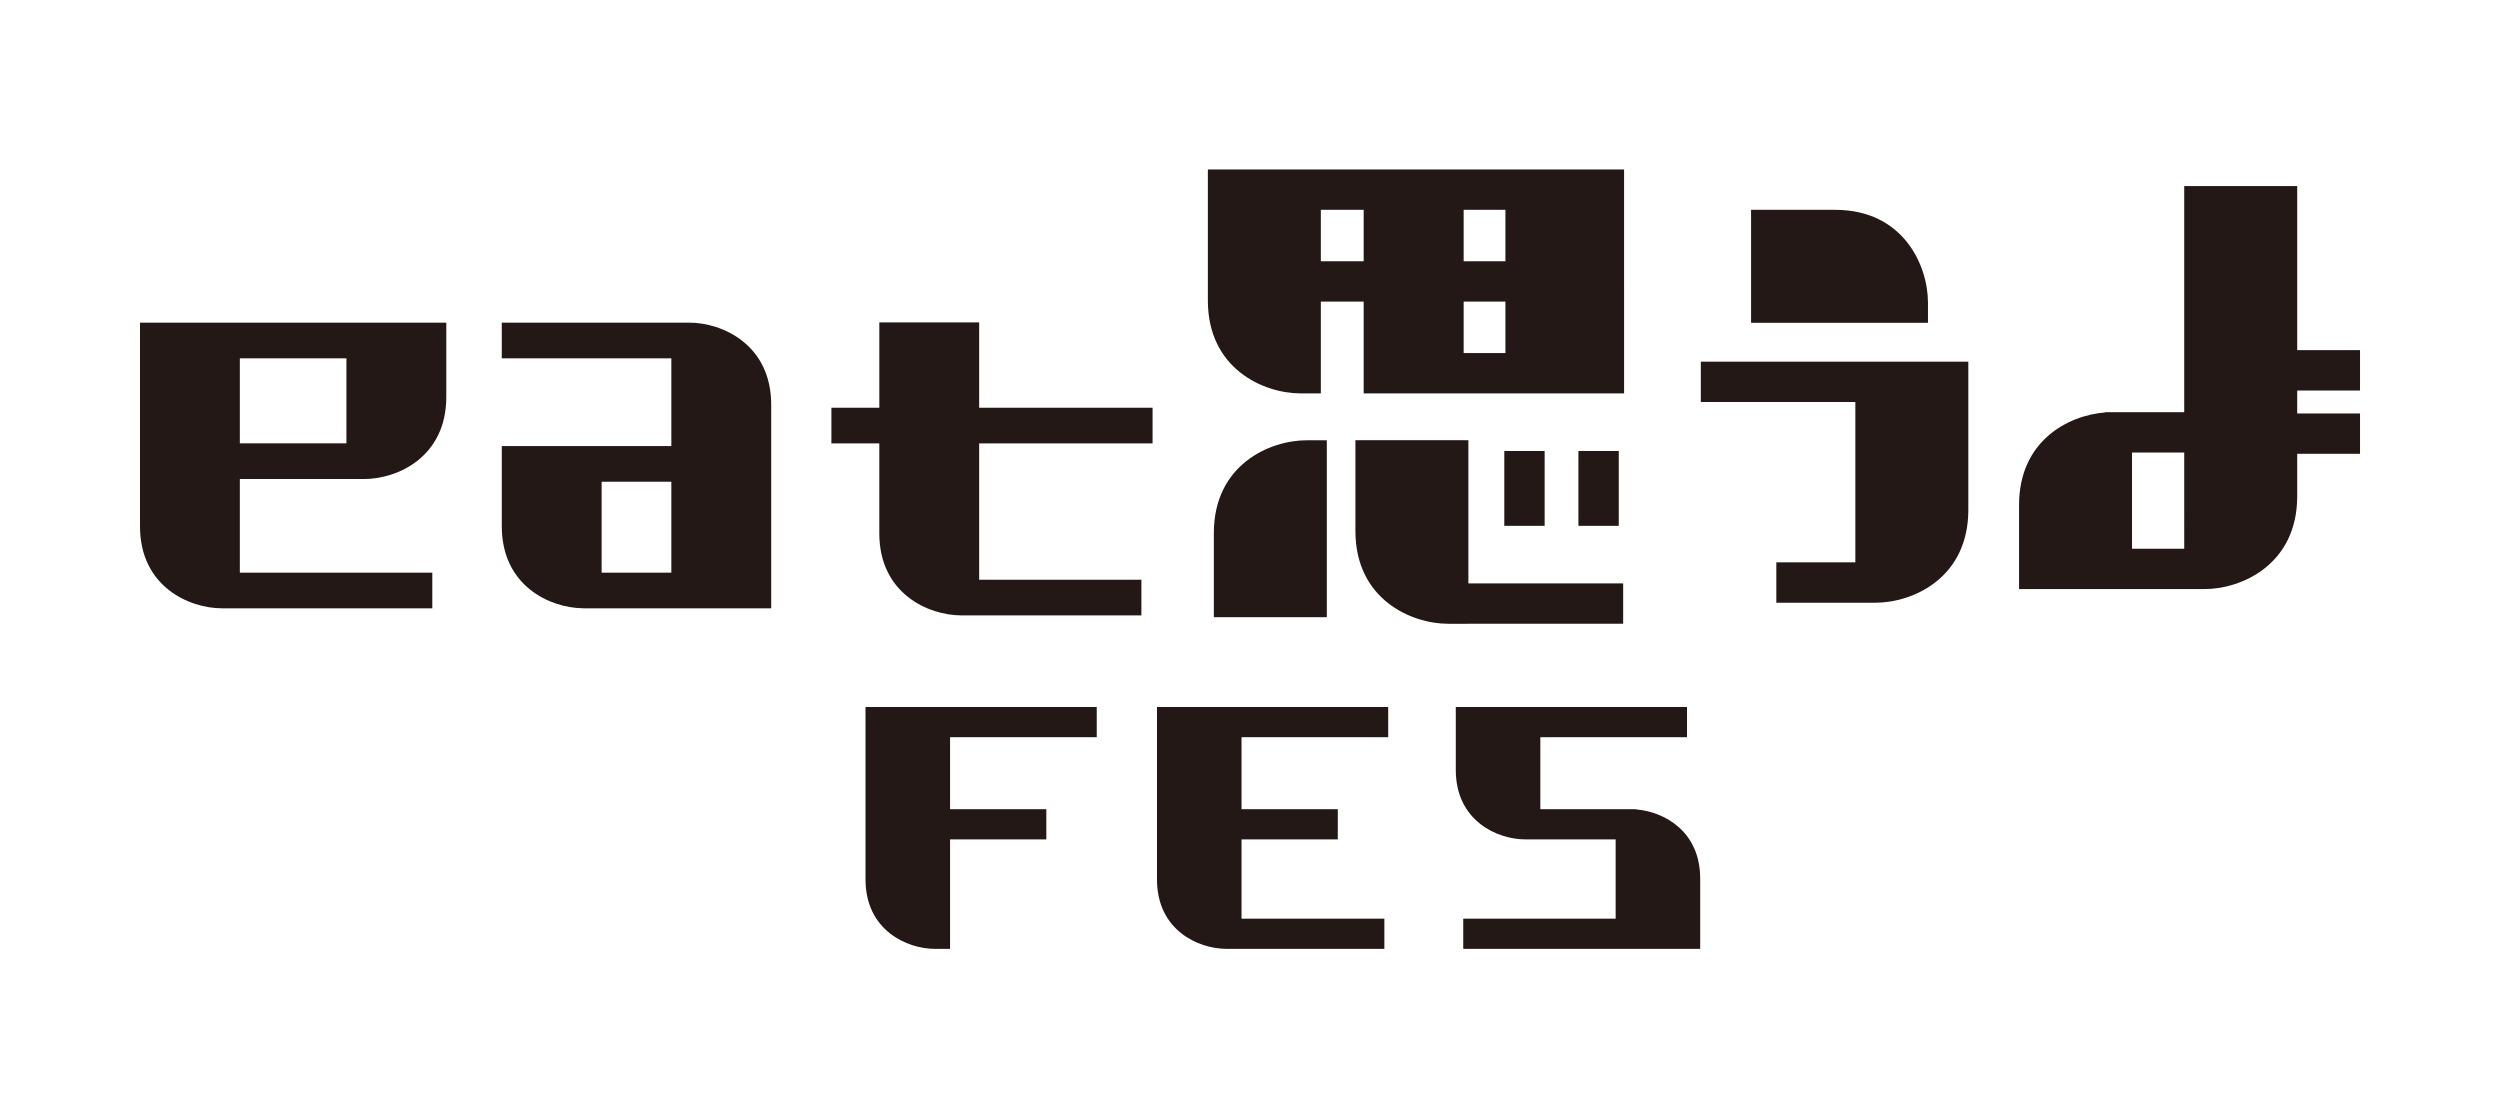 <?xml version="1.0" encoding="utf-8"?>
<!-- Generator: Adobe Illustrator 22.0.1, SVG Export Plug-In . SVG Version: 6.00 Build 0)  -->
<svg version="1.1" id="レイヤー_1" xmlns="http://www.w3.org/2000/svg" xmlns:xlink="http://www.w3.org/1999/xlink" x="0px"
	 y="0px" viewBox="0 0 463.978 207.555" enable-background="new 0 0 463.978 207.555" xml:space="preserve">
<g>
	<path fill="#231815" d="M225.278,98.936v15.61h20.967V81.713h-3.744C235.577,81.713,225.278,86.299,225.278,98.936z"/>
	<path fill="#231815" d="M357.815,56.166c0-6.924-4.587-17.223-17.223-17.223h-15.61V59.91h32.833V56.166z"/>
	<path fill="#231815" d="M438,76.734h-11.659v-4.259H438v-7.488h-11.659V34.527h-20.967v30.459v6.403v1.085v4.022h-9.688h-3.744
		h-1.234v0.051c-6.848,0.51-15.989,5.266-15.989,17.173v15.61h15.989h4.978h9.688h1.183h2.561c6.924,0,17.223-4.587,17.223-17.223
		v-7.885H438V76.734z M405.373,101.842h-9.688V83.985h9.688v0.237V101.842z"/>
	<rect x="279.184" y="83.697" fill="#231815" width="7.488" height="13.893"/>
	<rect x="292.94" y="83.697" fill="#231815" width="7.488" height="13.893"/>
	<path fill="#231815" d="M241.392,73.009h3.744V55.976h7.949v9.545v7.488h18.557h7.751h21.036h0.985V31.454h-4.045h-17.975h-7.751
		h-18.557h-28.917v7.488v16.844C224.169,68.423,234.468,73.009,241.392,73.009z M271.642,55.976h7.751v9.545h-7.751V55.976z
		 M279.393,48.488h-7.751v-9.545h7.751V48.488z M253.085,48.488h-7.949v-9.545h7.949V48.488z"/>
	<path fill="#231815" d="M272.518,115.765h28.726v-7.488h-28.726V81.699h-3.744h-3.744h-5.991h-3.744h-3.744v16.844
		c0,12.636,10.299,17.223,17.223,17.223h2.375H272.518z"/>
	<path fill="#231815" d="M64.293,59.88H44.511h-3.309h-3.309h-5.295h-3.309h-3.309v37.794c0,11.169,9.104,15.223,15.223,15.223
		h0.454h2.855h35.72v-6.619h-35.72V88.901h19.782h1.318h1.992c6.12,0,15.223-4.054,15.223-15.223V59.88h-6.168H64.293z
		 M64.293,82.282H44.511V66.499h19.782V82.282z"/>
	<path fill="#231815" d="M181.725,59.833h-3.309h-3.309h-5.295h-3.309h-3.309v15.845H154.3v6.619h8.892v16.691
		c0,11.169,9.104,15.223,15.223,15.223h2.982h0.328h30.108v-6.619h-30.108V82.296h32.181v-6.619h-32.181V59.833z"/>
	<path fill="#231815" d="M127.905,59.88h-2.085h-1.225h-31.47v6.619h31.47v16.287h-12.937h-3.309h-3.309h-5.295h0h-3.309h-3.309
		v14.888c0,11.073,8.943,15.147,15.06,15.217v0.007h0.163h3.309h31.47v-3.309v-3.309V75.103
		C143.128,63.934,134.025,59.88,127.905,59.88z M111.658,89.405h12.937v16.874h-12.937V89.405z"/>
	<path fill="#231815" d="M315.657,74.612l28.679,0v29.757H329.67v7.488h14.666h1.183h2.561c6.924,0,17.223-4.587,17.223-17.223
		V74.612v-0.696v-6.792l-49.646,0V74.612z"/>
	<path fill="#231815" d="M203.544,131.209h-27.22h-2.802h-2.802h-4.484h-2.802h-2.802v32.001c0,9.457,7.708,12.89,12.89,12.89h2.802
		v-20.318h17.866v-5.604h-17.866v-13.364h27.22V131.209z"/>
	<path fill="#231815" d="M257.637,131.209h-27.22h-2.802h-2.802h-4.484h-2.802h-2.802v32.001c0,9.412,7.632,12.854,12.813,12.887
		v0.003h0.077h2.802h26.509v-5.604h-26.509v-14.714h17.866v-5.604h-17.866v-13.364h27.22V131.209z"/>
	<path fill="#231815" d="M303.739,150.229v-0.052h-1.088h-2.802h-13.976v-13.364h27.22v-5.604h-27.22h-2.802h-2.802h-4.483h-2.802
		h-2.802v11.683c0,9.457,7.708,12.89,12.89,12.89h2.802h13.976v14.714h-28.284v5.604h28.284h2.699h0.103h2.802h4.483h2.802h2.802
		v-13.033C315.541,154.252,308.845,150.675,303.739,150.229z"/>
</g>
</svg>
